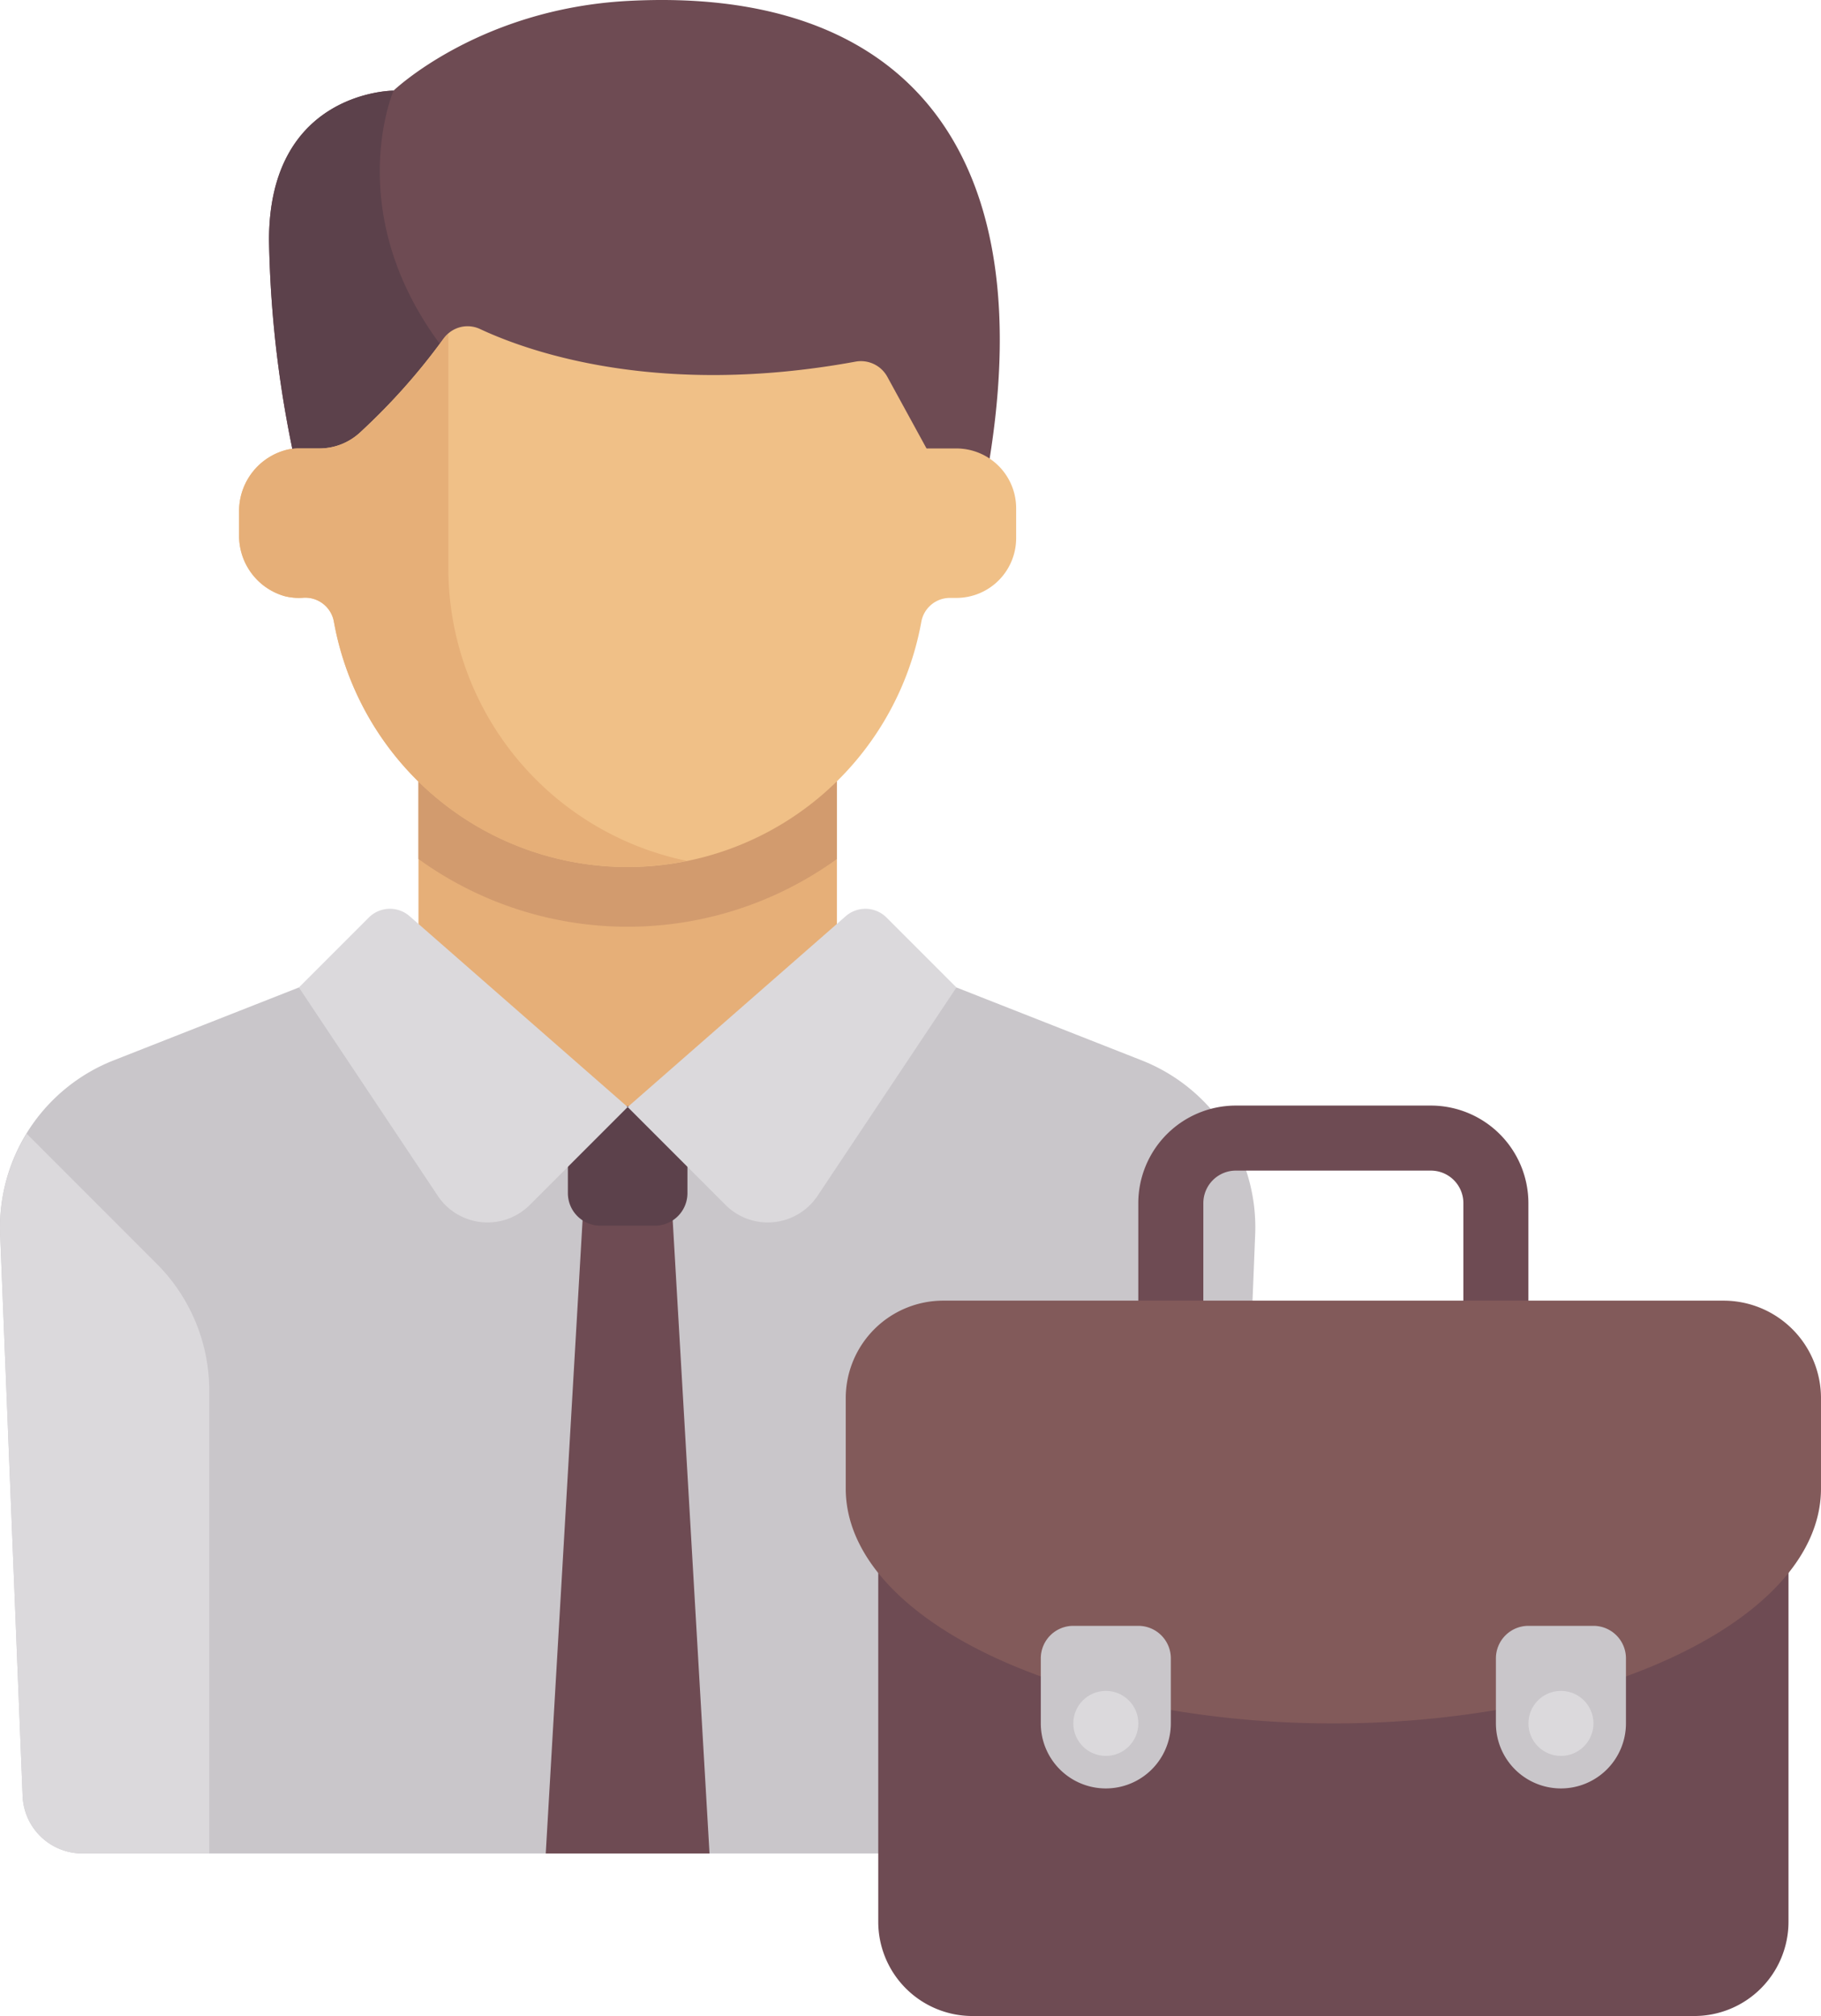 <svg xmlns="http://www.w3.org/2000/svg" width="216.783" height="239.94" viewBox="0 0 216.783 239.94">
  <g id="employee_flat" transform="translate(-24.707 0)">
    <path id="Path_240" data-name="Path 240" d="M160.616,259.453l-22.052-8.675H60.291l-22.052,8.675a21.347,21.347,0,0,0-13.515,20.719L27.4,347.014a7.116,7.116,0,0,0,7.11,6.831H164.344a7.116,7.116,0,0,0,7.11-6.831l2.677-66.842A21.348,21.348,0,0,0,160.616,259.453Z" transform="translate(0 -133.255)" fill="#c9c6ca"/>
    <path id="Path_241" data-name="Path 241" d="M167.9,303.684l-4.552,78.274h19.495l-4.552-78.274Z" transform="translate(-73.671 -161.367)" fill="#6e4b53"/>
    <path id="Path_242" data-name="Path 242" d="M179.328,295.139h-6.492a3.87,3.87,0,0,1-3.87-3.87V280.908H183.2V291.27A3.87,3.87,0,0,1,179.328,295.139Z" transform="translate(-76.655 -149.265)" fill="#5c414b"/>
    <rect id="Rectangle_1117" data-name="Rectangle 1117" width="49.811" height="42.697" transform="translate(74.524 88.947)" fill="#e6af78"/>
    <path id="Path_243" data-name="Path 243" d="M131.006,203.089a42.5,42.5,0,0,0,49.811,0V189.8H131.006Z" transform="translate(-56.484 -100.855)" fill="#d29b6e"/>
    <path id="Path_244" data-name="Path 244" d="M135.741.112c-17.764.96-27.87,10.674-27.87,10.674s-14.825,0-14.825,17.789A132.922,132.922,0,0,0,96.6,56.927h81.832C185.552,17.79,168.651-1.667,135.741.112Z" transform="translate(-36.313 0)" fill="#6e4b53"/>
    <path id="Path_245" data-name="Path 245" d="M114.393,54.474c-13.07-16.341-6.523-31.459-6.523-31.459s-14.825,0-14.825,17.789A132.922,132.922,0,0,0,96.6,69.156h17.789V54.474Z" transform="translate(-36.312 -12.229)" fill="#5c414b"/>
    <path id="Path_246" data-name="Path 246" d="M170.843,97.4h-3.558L162.6,88.839a3.58,3.58,0,0,0-3.8-1.766c-23.432,4.286-38.831-1.16-44.666-3.887a3.5,3.5,0,0,0-4.331,1.127A75.166,75.166,0,0,1,99.846,95.5a7.127,7.127,0,0,1-4.838,1.9H92.443a6.951,6.951,0,0,0-1.194.127,7.522,7.522,0,0,0-5.8,7.506v2.578a7.473,7.473,0,0,0,5.493,7.387,7.046,7.046,0,0,0,2.168.168,3.466,3.466,0,0,1,3.632,2.892,35.538,35.538,0,0,0,69.919,0,3.456,3.456,0,0,1,3.444-2.87h.733a7.116,7.116,0,0,0,7.116-7.116V104.51A7.115,7.115,0,0,0,170.843,97.4Z" transform="translate(-32.278 -44.026)" fill="#f0c087"/>
    <path id="Path_247" data-name="Path 247" d="M110.359,112.665V84.809a3.385,3.385,0,0,0-.556.543,75.166,75.166,0,0,1-9.956,11.186,7.127,7.127,0,0,1-4.838,1.9H92.443a6.951,6.951,0,0,0-1.194.127,7.522,7.522,0,0,0-5.8,7.506v2.578a7.473,7.473,0,0,0,5.493,7.387,7.046,7.046,0,0,0,2.168.168,3.466,3.466,0,0,1,3.632,2.892,35.448,35.448,0,0,0,42.014,28.426A35.59,35.59,0,0,1,110.359,112.665Z" transform="translate(-32.278 -45.064)" fill="#e6af78"/>
    <g id="Group_375" data-name="Group 375" transform="translate(24.707 108.161)">
      <path id="Path_248" data-name="Path 248" d="M139.775,254.394l-25.958-22.713a3.558,3.558,0,0,0-4.859.162l-8.32,8.32,16.533,24.8a7.116,7.116,0,0,0,10.952,1.084Z" transform="translate(-65.054 -230.801)" fill="#dbd9dc"/>
      <path id="Path_249" data-name="Path 249" d="M184.151,254.394l25.958-22.713a3.558,3.558,0,0,1,4.859.162l8.32,8.32-16.533,24.8a7.116,7.116,0,0,1-10.952,1.084Z" transform="translate(-109.43 -230.801)" fill="#dbd9dc"/>
      <path id="Path_250" data-name="Path 250" d="M43.364,303.4,27.885,287.918a21.281,21.281,0,0,0-3.161,11.99L27.4,366.749a7.116,7.116,0,0,0,7.11,6.831H49.617V318.492A21.348,21.348,0,0,0,43.364,303.4Z" transform="translate(-24.707 -261.151)" fill="#dbd9dc"/>
    </g>
    <g id="Group_376" data-name="Group 376" transform="translate(129.26 131.58)">
      <path id="Path_251" data-name="Path 251" d="M321.613,292.384a3.874,3.874,0,0,1,3.87-3.87H348.7a3.874,3.874,0,0,1,3.87,3.87v15.48h7.74v-15.48a11.623,11.623,0,0,0-11.61-11.61h-23.22a11.623,11.623,0,0,0-11.61,11.61v15.48h7.74Z" transform="translate(-282.913 -280.774)" fill="#6e4b53"/>
      <path id="Path_252" data-name="Path 252" d="M247.809,371.613v54.574A11.216,11.216,0,0,0,259.025,437.4h85.928a11.217,11.217,0,0,0,11.216-11.216V371.613Z" transform="translate(-247.809 -329.043)" fill="#6e4b53"/>
    </g>
    <path id="Path_253" data-name="Path 253" d="M297.6,380.633a115.784,115.784,0,0,0,19.351-1.591l15.476-4c14.1-5.1,23.223-13.218,23.223-22.363v-10.75a11.61,11.61,0,0,0-11.61-11.61h-92.88a11.61,11.61,0,0,0-11.61,11.61v10.75c0,9.145,9.122,17.264,23.223,22.363l15.476,4A115.779,115.779,0,0,0,297.6,380.633Z" transform="translate(-114.161 -175.522)" fill="#825a5a"/>
    <g id="Group_377" data-name="Group 377" transform="translate(148.61 193.501)">
      <path id="Path_254" data-name="Path 254" d="M296.839,432.254h0a7.74,7.74,0,0,1-7.74-7.74v-7.74a3.87,3.87,0,0,1,3.87-3.87h7.74a3.87,3.87,0,0,1,3.87,3.87v7.74A7.74,7.74,0,0,1,296.839,432.254Z" transform="translate(-289.099 -412.904)" fill="#c9c6ca"/>
      <path id="Path_255" data-name="Path 255" d="M412.452,432.254h0a7.74,7.74,0,0,1-7.74-7.74v-7.74a3.87,3.87,0,0,1,3.87-3.87h7.74a3.87,3.87,0,0,1,3.87,3.87v7.74A7.74,7.74,0,0,1,412.452,432.254Z" transform="translate(-350.532 -412.904)" fill="#c9c6ca"/>
    </g>
    <g id="Group_378" data-name="Group 378" transform="translate(152.482 201.242)">
      <circle id="Ellipse_275" data-name="Ellipse 275" cx="3.87" cy="3.87" r="3.87" fill="#dbd9dc"/>
      <circle id="Ellipse_276" data-name="Ellipse 276" cx="3.87" cy="3.87" r="3.87" transform="translate(54.179)" fill="#dbd9dc"/>
    </g>
  </g>
</svg>
